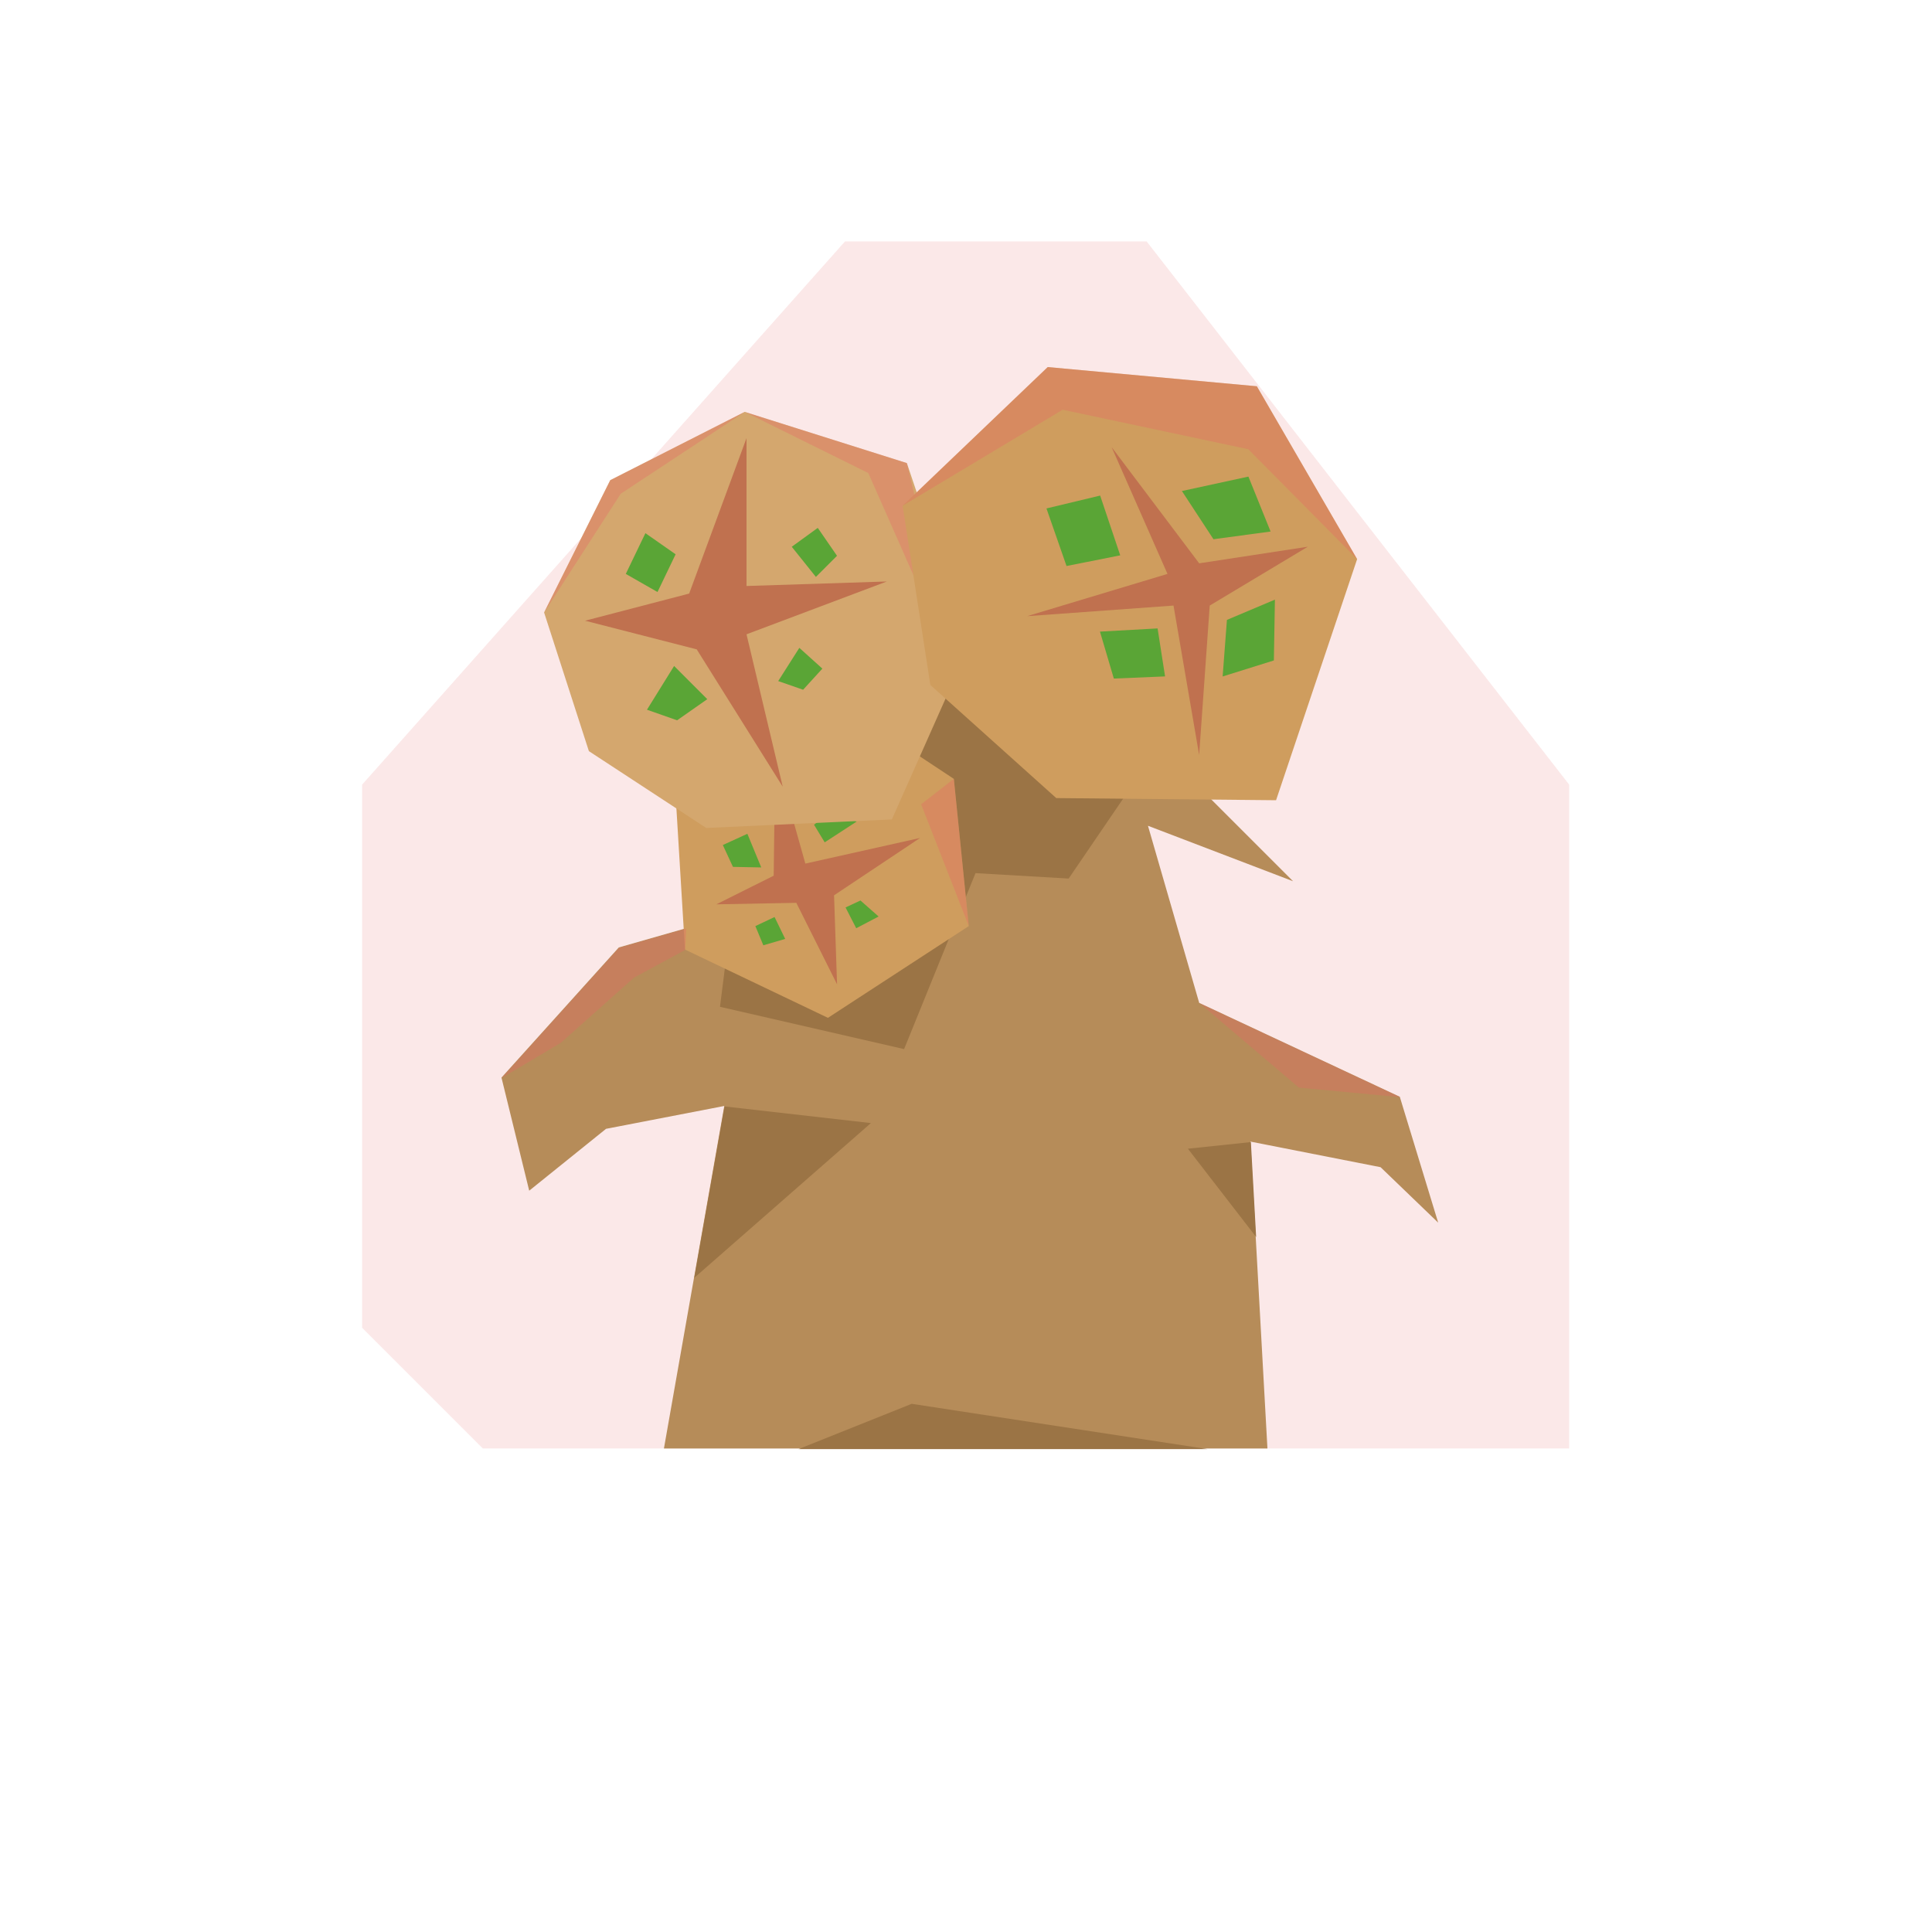 <?xml version="1.0" encoding="UTF-8" standalone="no"?>
<!-- Created with Inkscape (http://www.inkscape.org/) -->

<svg
   width="160"
   height="160"
   viewBox="0 0 42.333 42.333"
   version="1.1"
   id="svg1"
   xml:space="preserve"
   inkscape:version="1.4 (86a8ad7, 2024-10-11)"
   sodipodi:docname="SCP173.svg"
   inkscape:export-filename="ManaBar.png"
   inkscape:export-xdpi="96"
   inkscape:export-ydpi="96"
   xmlns:inkscape="http://www.inkscape.org/namespaces/inkscape"
   xmlns:sodipodi="http://sodipodi.sourceforge.net/DTD/sodipodi-0.dtd"
   xmlns="http://www.w3.org/2000/svg"
   xmlns:svg="http://www.w3.org/2000/svg"><sodipodi:namedview
     id="namedview1"
     pagecolor="#505050"
     bordercolor="#eeeeee"
     borderopacity="1"
     inkscape:showpageshadow="0"
     inkscape:pageopacity="0"
     inkscape:pagecheckerboard="0"
     inkscape:deskcolor="#d1d1d1"
     inkscape:document-units="mm"
     showgrid="false"
     inkscape:zoom="2.8284271"
     inkscape:cx="46.315494"
     inkscape:cy="106.59635"
     inkscape:window-width="1920"
     inkscape:window-height="1009"
     inkscape:window-x="-8"
     inkscape:window-y="-8"
     inkscape:window-maximized="1"
     inkscape:current-layer="layer1"
     showguides="false"><inkscape:grid
       id="grid1"
       units="mm"
       originx="0"
       originy="0"
       spacingx="0.265"
       spacingy="0.265"
       empcolor="#0099e5"
       empopacity="0.302"
       color="#0099e5"
       opacity="0.149"
       empspacing="5"
       enabled="true"
       visible="false" /></sodipodi:namedview><defs
     id="defs1"><inkscape:path-effect
       effect="offset"
       id="path-effect17"
       is_visible="true"
       lpeversion="1.3"
       linejoin_type="round"
       unit="px"
       offset="0"
       miter_limit="4"
       attempt_force_join="false"
       update_on_knot_move="true" /><inkscape:path-effect
       effect="sketch"
       id="path-effect20"
       is_visible="true"
       lpeversion="1"
       nbiter_approxstrokes="5"
       parallel_offset="5;-195578774"
       strokelength="100"
       strokelength_rdm="0.3;1299848077"
       strokeoverlap="0.3"
       strokeoverlap_rdm="0.3;1"
       ends_tolerance="0.1;-483170750"
       tremble_size="5;1"
       tremble_frequency="1"
       nbtangents="5"
       tgt_places_rdmness="1;1"
       tgtlength="100"
       tgtlength_rdm="0.3;1"
       tgtscale="10" /><inkscape:path-effect
       effect="rough_hatches"
       id="path-effect19"
       is_visible="true"
       lpeversion="1.2"
       direction="5.292,23.176 , 4.217,0"
       dist_rdm="75;1"
       growth="0"
       do_bend="true"
       bender="20.671,20.505 , -10.856,-2.572"
       bottom_edge_variation="2.249;1"
       top_edge_variation="2.249;1"
       bottom_tgt_variation="0;1"
       top_tgt_variation="0;1"
       scale_bf="1"
       scale_bb="1"
       scale_tf="1"
       scale_tb="1"
       top_smth_variation="0;1"
       bottom_smth_variation="0;1"
       fat_output="true"
       stroke_width_top="1"
       stroke_width_bottom="1"
       front_thickness="1"
       back_thickness="0.25" /><inkscape:path-effect
       effect="vonkoch"
       id="path-effect18"
       is_visible="true"
       lpeversion="1"
       ref_path="m 12.237,20.505 8.729,5.238"
       generator="m 12.237,31.75 h 5.622 m 5.622,0 h 5.622"
       similar_only="false"
       nbgenerations="1"
       drawall="true"
       maxComplexity="1000"
       ref_path-nodetypes="cc" /><inkscape:path-effect
       effect="slice"
       start_point="13.14,27.268"
       end_point="20.671,31.75"
       center_point="16.905,29.509"
       id="path-effect16"
       is_visible="true"
       lpeversion="1.2"
       lpesatellites=""
       allow_transforms="true" /><inkscape:path-effect
       effect="lattice2"
       gridpoint0="12.237,9.26"
       gridpoint1="29.104,9.26"
       gridpoint2="12.237,31.75"
       gridpoint3="29.104,31.75"
       gridpoint4="16.454,9.26"
       gridpoint5="24.887,9.26"
       gridpoint6="16.454,31.75"
       gridpoint7="24.887,31.75"
       gridpoint8x9="20.671,9.26"
       gridpoint10x11="20.671,31.75"
       gridpoint12="12.237,14.883"
       gridpoint13="29.104,14.883"
       gridpoint14="12.237,26.128"
       gridpoint15="29.104,26.128"
       gridpoint16="15.893,14.228"
       gridpoint17="24.887,14.883"
       gridpoint18="18.559,23.508"
       gridpoint19="16.609,25.145"
       gridpoint20x21="20.671,14.883"
       gridpoint22x23="22.541,24.116"
       gridpoint24x26="12.237,20.505"
       gridpoint25x27="29.104,20.505"
       gridpoint28x30="14.77,22.937"
       gridpoint29x31="24.887,20.505"
       gridpoint32x33x34x35="21.933,22.844"
       id="path-effect15"
       is_visible="true"
       lpeversion="1"
       horizontal_mirror="false"
       vertical_mirror="false"
       perimetral="false"
       live_update="true" /><inkscape:path-effect
       effect="envelope"
       id="path-effect14"
       is_visible="true"
       lpeversion="1"
       yy="true"
       xx="true"
       bendpath1="M 14.452,9.26 H 29.004"
       bendpath2="M 29.004,9.26 V 31.75"
       bendpath3="M 14.452,31.75 H 29.004"
       bendpath4="M 14.452,9.26 V 31.75" /><inkscape:path-effect
       effect="bend_path"
       id="path-effect13"
       is_visible="true"
       lpeversion="1"
       bendpath="M 12.237,20.505 H 29.104"
       prop_scale="1"
       scale_y_rel="false"
       vertical="false"
       hide_knot="false" /><inkscape:path-effect
       effect="curvestitching"
       id="path-effect12"
       is_visible="true"
       lpeversion="1"
       count="5"
       startpoint_edge_variation="0;1"
       startpoint_spacing_variation="0;1"
       endpoint_edge_variation="0;1"
       endpoint_spacing_variation="0;1"
       strokepath="M 0,0 H 1"
       prop_scale="1"
       scale_y_rel="false" /><inkscape:path-effect
       effect="rough_hatches"
       id="path-effect11"
       is_visible="true"
       lpeversion="1.2"
       direction="20.671,15.505 , 4.217,0"
       dist_rdm="74.9;1"
       growth="0"
       do_bend="true"
       bender="20.671,20.505 , 5,0"
       bottom_edge_variation="2.249;1"
       top_edge_variation="2.249;1"
       bottom_tgt_variation="0;1"
       top_tgt_variation="0;1"
       scale_bf="1"
       scale_bb="1"
       scale_tf="1"
       scale_tb="1"
       top_smth_variation="0;1"
       bottom_smth_variation="0;1"
       fat_output="true"
       stroke_width_top="1"
       stroke_width_bottom="1"
       front_thickness="1"
       back_thickness="0.25" /><pattern
       id="EMFhbasepattern"
       patternUnits="userSpaceOnUse"
       width="6"
       height="6"
       x="0"
       y="0" /><pattern
       id="EMFhbasepattern-1"
       patternUnits="userSpaceOnUse"
       width="6"
       height="6"
       x="0"
       y="0" /><pattern
       id="EMFhbasepattern-8"
       patternUnits="userSpaceOnUse"
       width="6"
       height="6"
       x="0"
       y="0" /><pattern
       id="EMFhbasepattern-5"
       patternUnits="userSpaceOnUse"
       width="6"
       height="6"
       x="0"
       y="0" /><pattern
       id="EMFhbasepattern-88"
       patternUnits="userSpaceOnUse"
       width="6"
       height="6"
       x="0"
       y="0" /></defs><g
     inkscape:groupmode="layer"
     id="layer1"
     inkscape:label="Card"><g
       inkscape:groupmode="layer"
       id="layer6"
       inkscape:label="CARD"
       style="display:none"><path
         style="display:inline;fill:#303841;fill-opacity:1;stroke-width:2.646;stroke-linecap:round;stroke-linejoin:round;paint-order:stroke markers fill"
         d="M 5.292,0 H 31.75 l 5.292,5.292 V 42.333 H 10.583 L 5.292,37.042 Z"
         id="path2"
         inkscape:label="BG"
         sodipodi:nodetypes="ccccccc" /><path
         id="path1"
         style="display:inline;fill:#3a4750;fill-opacity:1;stroke-width:2.646;stroke-linecap:round;stroke-linejoin:round;paint-order:stroke markers fill"
         d="m 5.292,0 v 37.042 l 5.292,5.292 H 37.042 V 5.292 L 31.75,0 Z m 2.646,5.292 23.813,-4e-7 2.646,2.646 -2e-6,23.812 H 10.583 L 7.937,29.104 Z"
         sodipodi:nodetypes="cccccccccccccc" /><path
         style="display:inline;fill:#45535e;fill-opacity:1;stroke-width:2.646;stroke-linecap:round;stroke-linejoin:round;paint-order:stroke markers fill"
         d="M 5.292,2.646 7.937,0 H 19.844 L 14.552,5.292 H 7.937 v 6.615 l -2.646,2.646 z"
         id="path11"
         inkscape:label="shine1" /><path
         style="display:inline;fill:#45535e;fill-opacity:1;stroke-width:2.646;stroke-linecap:round;stroke-linejoin:round;paint-order:stroke markers fill"
         d="m 7.937,39.687 7.937,-7.937 13.229,-2e-6 -10.583,10.583 h -7.938 z"
         id="path12"
         sodipodi:nodetypes="cccccc"
         inkscape:label="shine2-1" /><path
         style="display:inline;fill:#45535e;fill-opacity:1;stroke-width:2.646;stroke-linecap:round;stroke-linejoin:round;paint-order:stroke markers fill"
         d="m 34.396,26.458 2.646,-2.646 V 10.583 l -2.646,2.646 z"
         id="path13"
         sodipodi:nodetypes="ccccc"
         inkscape:label="shine2-2" /><path
         style="display:inline;fill:#000000;fill-opacity:0.15;stroke-width:2.646;stroke-linecap:round;stroke-linejoin:round;paint-order:stroke markers fill"
         d="M 9.26,30.427 V 6.615 h 23.812 l -1.323,-1.323 -23.812,3e-7 V 29.104 Z"
         id="path14"
         inkscape:label="dropshadow" /><path
         style="display:inline;fill:#45535e;fill-opacity:0.25;stroke-width:2.646;stroke-linecap:round;stroke-linejoin:round;paint-order:stroke markers fill"
         d="m 7.937,9.26 3.969,-3.969 -3.969,3e-7 z"
         id="path15" /><path
         style="display:inline;fill:#45535e;fill-opacity:0.25;stroke-width:2.646;stroke-linecap:round;stroke-linejoin:round;paint-order:stroke markers fill"
         d="m 26.458,31.75 -13.229,-3e-6 21.167,-21.167 v 13.229 z"
         id="path16" /></g><g
       inkscape:groupmode="layer"
       id="layer4"
       inkscape:label="173"
       style="display:inline;stroke:none;stroke-opacity:1"
       transform="matrix(1.2,0,0,1.2,-4.233,-6.348)"><path
         style="display:inline;fill:#e66565;fill-opacity:0.145;stroke-width:2.646;stroke-linecap:round;stroke-linejoin:round;paint-order:stroke markers fill"
         d="M 18.521,5.292 7.937,17.198 v 11.906 l 2.646,2.646 H 34.396 V 17.198 L 25.135,5.292 Z"
         id="path32"
         transform="matrix(0.833,0,0,0.833,3.528,5.291)" /><path
         style="display:inline;fill:#b68c59;fill-opacity:1;stroke-width:2.646;stroke-linecap:round;stroke-linejoin:round;paint-order:stroke markers fill"
         d="m 16.511,19.925 -2.947,0.842 -2.572,2.853 0.608,2.479 1.684,-1.356 2.592,-0.501 -1.323,7.508 h 13.229 l -0.373,-6.727 2.853,0.561 1.263,1.216 -0.842,-2.76 -4.397,-2.058 -1.123,-3.882 3.181,1.216 -1.824,-1.824 -1.123,-1.824 -5.426,-2.853 z"
         id="path6"
         transform="matrix(0.833,0,0,0.833,3.528,5.291)"
         sodipodi:nodetypes="ccccccccccccccccccc" /><path
         style="display:inline;stroke:none;stroke-opacity:1;fill:#9b7445;fill-opacity:1;stroke-width:2.205;stroke-linecap:round;stroke-linejoin:round;paint-order:stroke markers fill"
         d="m 25.628,19.869 -1.347,-0.356 -1.24,1.819 -1.701,-0.099 -1.304,3.213 -3.362,-0.772 0.211,-1.664 3.65,-5.847 4.505,2.752 z"
         id="path31" /><g
         inkscape:groupmode="layer"
         id="layer3"
         inkscape:label="eyes"
         transform="matrix(0.833,0,0,0.833,3.528,5.291)"
         style="display:inline" /><path
         style="fill:#9b7445;fill-opacity:1;stroke-width:2.205;stroke-linecap:round;stroke-linejoin:round;paint-order:stroke markers fill"
         d="m 16.757,25.493 2.673,0.304 -3.225,2.825 z"
         id="path28" /><path
         style="fill:#9b7445;fill-opacity:1;stroke-width:2.205;stroke-linecap:round;stroke-linejoin:round;paint-order:stroke markers fill"
         d="m 26.368,26.144 -1.15,0.121 1.246,1.612 z"
         id="path29" /><path
         style="fill:#9b7445;fill-opacity:1;stroke-width:2.205;stroke-linecap:round;stroke-linejoin:round;paint-order:stroke markers fill"
         d="m 18.107,31.75 2.067,-0.827 5.402,0.827 z"
         id="path30" /><g
         inkscape:groupmode="layer"
         id="layer5"
         inkscape:label="heads"
         style="display:inline"
         transform="matrix(0.833,0,0,0.833,3.528,5.291)"><g
           inkscape:groupmode="layer"
           id="layer9"
           inkscape:label="3"><path
             style="display:inline;fill:#cf9d5e;fill-opacity:1;stroke:none;stroke-width:2.646;stroke-linecap:round;stroke-linejoin:round;stroke-opacity:1;paint-order:stroke markers fill"
             d="m 18.007,15.154 -3.213,2.032 0.22,3.627 3.134,1.497 3.087,-2.011 -0.327,-3.227 z"
             id="path5"
             sodipodi:nodetypes="ccccccc" /><path
             style="display:inline;fill:#c0714f;fill-opacity:1;stroke:none;stroke-width:2.646;stroke-linecap:round;stroke-linejoin:round;stroke-opacity:1;paint-order:stroke markers fill"
             d="m 15.702,19.822 1.257,-0.628 0.033,-2.613 0.661,2.348 2.514,-0.562 -1.885,1.257 0.066,1.951 -0.893,-1.786 z"
             id="path8" /><path
             style="display:inline;fill:#5aa536;fill-opacity:1;stroke:none;stroke-width:2.646;stroke-linecap:round;stroke-linejoin:round;stroke-opacity:1;paint-order:stroke markers fill"
             d="m 18.077,18.463 -0.234,-0.386 0.374,-0.292 0.561,0.222 z"
             id="path20" /><path
             style="display:inline;fill:#5aa536;fill-opacity:1;stroke:none;stroke-width:2.646;stroke-linecap:round;stroke-linejoin:round;stroke-opacity:1;paint-order:stroke markers fill"
             d="m 16.686,19.013 -0.62,-0.012 -0.222,-0.479 0.538,-0.246 z"
             id="path21"
             sodipodi:nodetypes="ccccc" /><path
             style="display:inline;fill:#5aa536;fill-opacity:1;stroke:none;stroke-width:2.646;stroke-linecap:round;stroke-linejoin:round;stroke-opacity:1;paint-order:stroke markers fill"
             d="m 16.978,20.1 -0.421,0.199 0.175,0.421 0.479,-0.14 z"
             id="path22" /><path
             style="display:inline;fill:#5aa536;fill-opacity:1;stroke:none;stroke-width:2.646;stroke-linecap:round;stroke-linejoin:round;stroke-opacity:1;paint-order:stroke markers fill"
             d="m 18.861,19.738 -0.327,0.152 0.234,0.456 0.491,-0.257 z"
             id="path23" /></g><g
           inkscape:groupmode="layer"
           id="layer7"
           inkscape:label="1"
           style="display:inline"><path
             style="display:inline;fill:#d4a76e;fill-opacity:1;stroke:none;stroke-width:2.646;stroke-linecap:round;stroke-linejoin:round;stroke-opacity:1;paint-order:stroke markers fill"
             d="m 19.878,10.15 -3.555,-1.123 -2.947,1.497 -1.45,2.9 0.982,3.04 2.572,1.684 4.069,-0.187 1.684,-3.789 z"
             id="path3"
             sodipodi:nodetypes="ccccccccc" /><path
             style="display:inline;fill:#c0714f;fill-opacity:1;stroke:none;stroke-width:2.646;stroke-linecap:round;stroke-linejoin:round;stroke-opacity:1;paint-order:stroke markers fill"
             d="m 12.824,13.605 2.282,-0.595 1.257,-3.407 v 3.241 l 3.076,-0.099 -3.076,1.158 0.794,3.34 -1.885,-3.01 z"
             id="path9"
             sodipodi:nodetypes="ccccccccc" /><path
             style="display:inline;fill:#5aa536;fill-opacity:1;stroke:none;stroke-width:2.646;stroke-linecap:round;stroke-linejoin:round;stroke-opacity:1;paint-order:stroke markers fill"
             d="m 14.147,11.686 -0.43,0.893 0.695,0.397 0.397,-0.827 z"
             id="path10" /><path
             style="display:inline;fill:#5aa536;fill-opacity:1;stroke:none;stroke-width:2.646;stroke-linecap:round;stroke-linejoin:round;stroke-opacity:1;paint-order:stroke markers fill"
             d="m 17.355,11.984 0.529,0.661 0.463,-0.463 -0.422,-0.612 z"
             id="path17"
             sodipodi:nodetypes="ccccc" /><path
             style="display:inline;fill:#5aa536;fill-opacity:1;stroke:none;stroke-width:2.646;stroke-linecap:round;stroke-linejoin:round;stroke-opacity:1;paint-order:stroke markers fill"
             d="m 14.776,14.597 -0.595,0.959 0.661,0.232 0.661,-0.463 z"
             id="path18" /><path
             style="display:inline;fill:#5aa536;fill-opacity:1;stroke:none;stroke-width:2.646;stroke-linecap:round;stroke-linejoin:round;stroke-opacity:1;paint-order:stroke markers fill"
             d="m 17.521,14.2 -0.463,0.728 0.546,0.19 0.422,-0.463 z"
             id="path19"
             sodipodi:nodetypes="ccccc" /><path
             style="display:inline;fill:#e66565;fill-opacity:0.33;stroke:none;stroke-width:2.205;stroke-linecap:round;stroke-linejoin:round;stroke-opacity:1;paint-order:stroke markers fill"
             d="m 13.467,16.477 1.399,-2.169 2.265,-1.495 -2.456,1.247 z"
             id="path33"
             transform="matrix(1.2,0,0,1.2,-4.233,-6.348)" /><path
             style="display:inline;fill:#e66565;fill-opacity:0.33;stroke-width:2.646;stroke-linecap:round;stroke-linejoin:round;paint-order:stroke markers fill"
             d="m 16.323,9.027 2.71,1.341 1.94,4.392 -1.095,-4.611 z"
             id="path34" /></g><g
           inkscape:groupmode="layer"
           id="layer8"
           inkscape:label="2"><path
             style="display:inline;fill:#cf9d5e;fill-opacity:1;stroke:none;stroke-width:2.646;stroke-linecap:round;stroke-linejoin:round;stroke-opacity:1;paint-order:stroke markers fill"
             d="m 19.785,11.085 3.181,-3.04 4.584,0.421 2.198,3.789 -1.777,5.285 -4.818,-0.047 -2.76,-2.479 z"
             id="path4"
             sodipodi:nodetypes="cccccccc" /><path
             style="display:inline;fill:#c0714f;fill-opacity:1;stroke:none;stroke-width:2.646;stroke-linecap:round;stroke-linejoin:round;stroke-opacity:1;paint-order:stroke markers fill"
             d="m 24.367,9.801 1.224,2.778 -3.076,0.926 3.208,-0.232 0.562,3.274 0.232,-3.274 2.15,-1.29 -2.381,0.364 z"
             id="path7" /><path
             style="display:inline;fill:#5aa536;fill-opacity:1;stroke:none;stroke-width:2.646;stroke-linecap:round;stroke-linejoin:round;stroke-opacity:1;paint-order:stroke markers fill"
             d="m 24.555,12.172 -1.177,0.234 -0.44,-1.262 1.177,-0.282 z"
             id="path24"
             sodipodi:nodetypes="ccccc" /><path
             style="display:inline;fill:#5aa536;fill-opacity:1;stroke:none;stroke-width:2.646;stroke-linecap:round;stroke-linejoin:round;stroke-opacity:1;paint-order:stroke markers fill"
             d="m 26.599,11.819 1.252,-0.169 -0.486,-1.204 -1.458,0.316 z"
             id="path25"
             sodipodi:nodetypes="ccccc" /><path
             style="display:inline;fill:#5aa536;fill-opacity:1;stroke:none;stroke-width:2.646;stroke-linecap:round;stroke-linejoin:round;stroke-opacity:1;paint-order:stroke markers fill"
             d="m 25.374,13.774 0.164,1.052 -1.123,0.047 -0.304,-1.029 z"
             id="path26" /><path
             style="display:inline;fill:#5aa536;fill-opacity:1;stroke:none;stroke-width:2.646;stroke-linecap:round;stroke-linejoin:round;stroke-opacity:1;paint-order:stroke markers fill"
             d="m 26.894,13.587 1.052,-0.444 -0.023,1.333 -1.123,0.351 z"
             id="path27" /><path
             style="fill:#e66565;fill-opacity:0.33;stroke-width:2.646;stroke-linecap:round;stroke-linejoin:round;paint-order:stroke markers fill"
             d="M 19.785,11.085 23.293,8.98 27.362,9.846 29.747,12.254 27.549,8.466 22.965,8.045 Z"
             id="path35" /><path
             style="fill:#e66565;fill-opacity:0.33;stroke-width:2.646;stroke-linecap:round;stroke-linejoin:round;paint-order:stroke markers fill"
             d="m 20.907,17.072 -0.716,0.556 1.044,2.671 z"
             id="path36" /></g></g></g><path
       style="fill:#e66565;fill-opacity:0.33;stroke-width:2.646;stroke-linecap:round;stroke-linejoin:round;paint-order:stroke markers fill"
       d="m 15.014,20.814 -1.123,0.608 -1.602,1.427 -1.298,0.772 2.572,-2.853 1.473,-0.421 z"
       id="path37"
       sodipodi:nodetypes="ccccccc" /><path
       style="fill:#e66565;fill-opacity:0.33;stroke-width:2.646;stroke-linecap:round;stroke-linejoin:round;paint-order:stroke markers fill"
       d="m 26.286,21.983 2.175,1.848 2.222,0.21 z"
       id="path38" /></g></svg>
